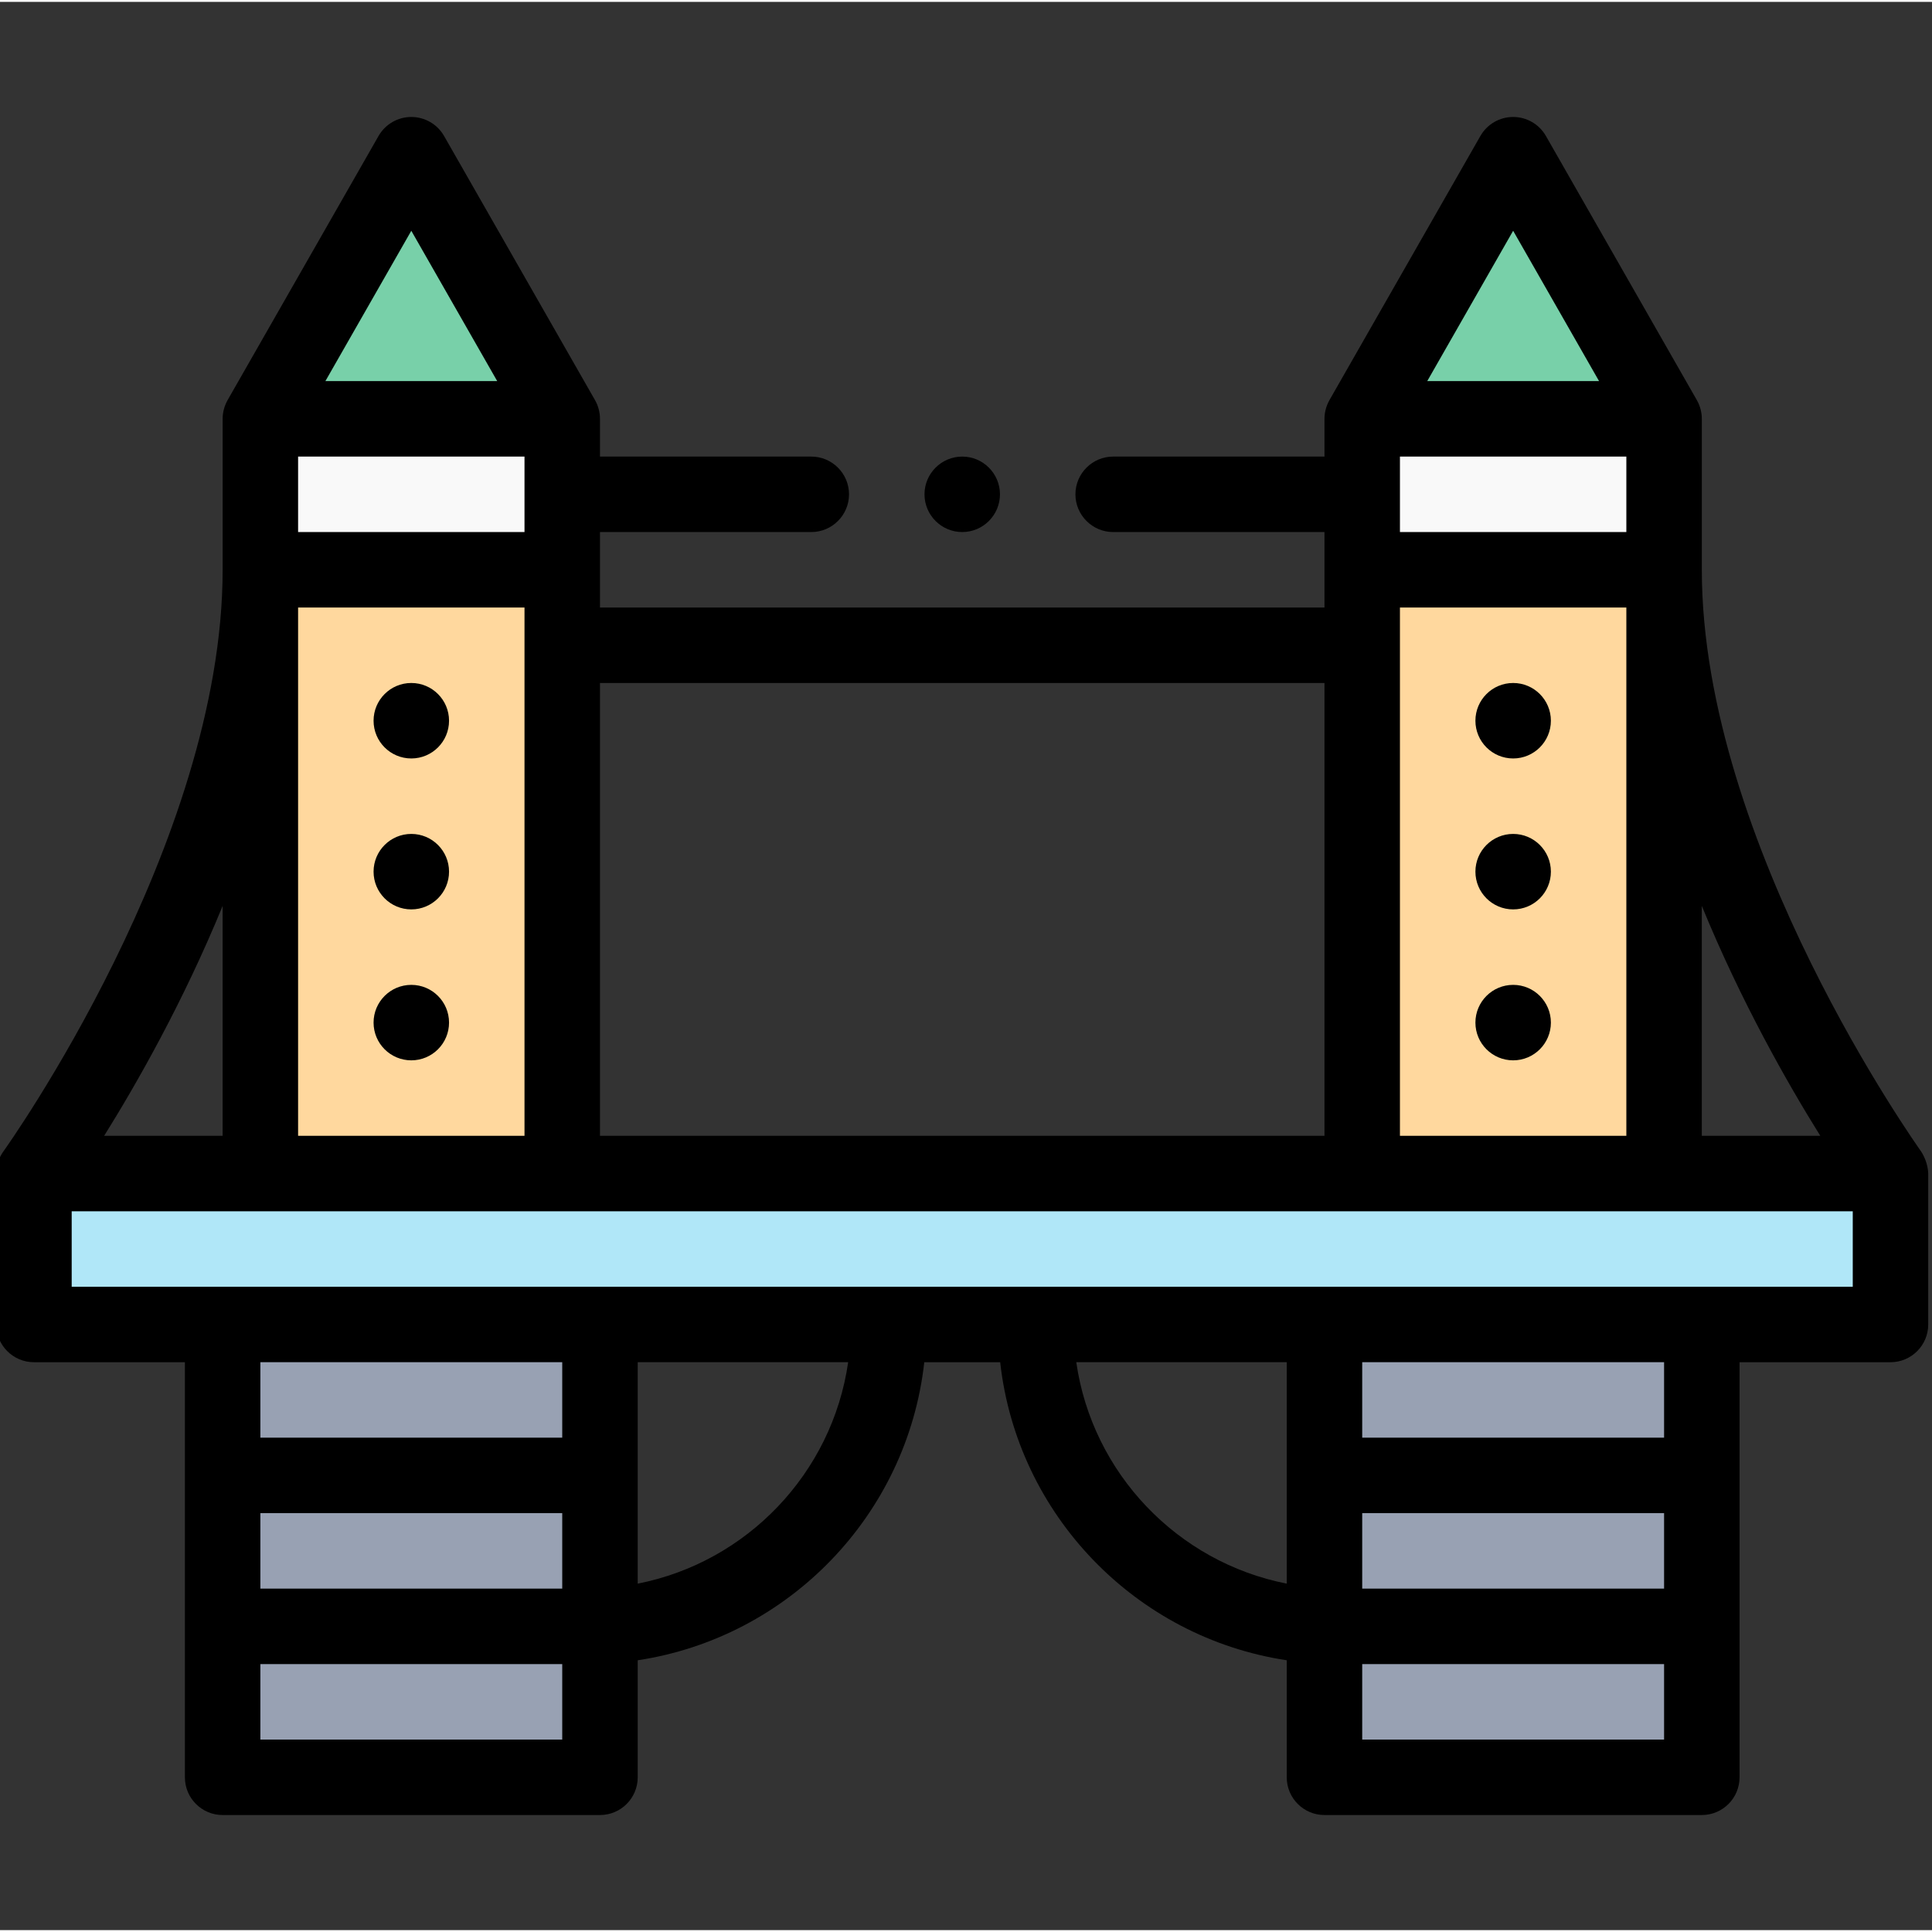 <svg height="511pt" viewBox="1 -30 511.999 511" width="511pt" xmlns="http://www.w3.org/2000/svg"><rect x="1" y="-30" width="511.999" height="511" fill="#333333" stroke="none"/><g fill="#98a1b3"><path d="m160 440.5h-100v-40h100zm0 0"/><path d="m160 400.5h-100v-40h100zm0 0"/><path d="m160 360.5h-100v-40h100zm0 0"/><path d="m452 440.5h-100v-40h100zm0 0"/><path d="m452 400.5h-100v-40h100zm0 0"/><path d="m452 360.5h-100v-40h100zm0 0"/></g><path d="m502 320.5h-492v-40h492zm0 0" fill="#b0e7f8"/><path d="m150 280.5h-80v-160h80zm0 0" fill="#ffd89e"/><path d="m70 80.5h80v40h-80zm0 0" fill="#f9f9f9"/><path d="m70 80.5h80l-40-70zm0 0" fill="#78d0a9"/><path d="m442 280.5h-80v-160h80zm0 0" fill="#ffd89e"/><path d="m362 80.5h80v40h-80zm0 0" fill="#f9f9f9"/><path d="m362 80.5h80l-40-70zm0 0" fill="#78d0a9"/><path d="m510.105 274.645c-.547-.828-58.105-81.359-58.105-154.145 0 0 0-39.965 0-39.969v-.031c0-1.699-.449-3.418-1.285-4.895-.012-.023-.02-.047-.031-.066l-40-70c-1.781-3.117-5.094-5.039-8.684-5.039s-6.902 1.922-8.684 5.039l-40 70c-.012.02-.02.043-.031.066-.832 1.477-1.285 3.195-1.285 4.895v.035 9.965h-56c-5.512 0-10 4.488-10 10 0 5.508 4.488 10 10 10h56v20h-192v-20h56c5.512 0 10-4.492 10-10 0-5.512-4.488-10-10-10h-56s0-9.965 0-9.969v-.031c0-1.727-.461-3.461-1.316-4.961l-40-70c-1.781-3.117-5.094-5.039-8.684-5.039s-6.902 1.922-8.684 5.039l-40 70c-.012.02-.02.043-.031.066-.832 1.477-1.285 3.195-1.285 4.895v.035 39.965c0 72.699-57.383 153.141-58.105 154.141-1.188 1.652-1.859 3.684-1.887 5.715 0 .047-.008.094-.008.145v40c0 5.523 4.477 10 10 10h40v110c0 5.523 4.477 10 10 10h100c5.523 0 10-4.477 10-10v-31.012c40-6.043 71.445-38.508 75.941-78.988h20.117c4.496 40.48 35.941 72.945 75.941 78.988v31.012c0 5.523 4.477 10 10 10h100c5.523 0 10-4.477 10-10v-110h40c5.523 0 10-4.477 10-10v-40c0-.059 0-3-1.895-5.855zm-26.711-4.145h-31.395v-60.922c10.445 25.488 22.801 47.148 31.395 60.922zm-111.395-140h60v140h-60zm0-40h60v20h-60zm30-59.844 22.77 39.844h-45.539zm-50 119.844v120h-192v-120zm-212-40h-60v-20h60zm-60 20h60v140h-60zm30-99.844 22.77 39.844h-45.539zm-50 239.844h-31.395c8.594-13.773 20.949-35.434 31.395-60.922zm10 100h80v20h-80zm80-20h-80v-20h80zm0 80h-80v-20h80zm20-41.32v-58.68h55.773c-4.23 29.43-26.828 53-55.773 58.68zm116.227-58.68h55.773v58.68c-28.945-5.68-51.543-29.25-55.773-58.68zm155.773 60h-80v-20h80zm0 40h-80v-20h80zm0-80h-80v-20h80zm50-40h-472v-20h472zm0 0"/><path d="m120 240.5c0 5.523-4.477 10-10 10s-10-4.477-10-10 4.477-10 10-10 10 4.477 10 10zm0 0"/><path d="m120 160.5c0 5.523-4.477 10-10 10s-10-4.477-10-10 4.477-10 10-10 10 4.477 10 10zm0 0"/><path d="m120 200.5c0 5.523-4.477 10-10 10s-10-4.477-10-10 4.477-10 10-10 10 4.477 10 10zm0 0"/><path d="m412 240.5c0 5.523-4.477 10-10 10s-10-4.477-10-10 4.477-10 10-10 10 4.477 10 10zm0 0"/><path d="m412 200.5c0 5.523-4.477 10-10 10s-10-4.477-10-10 4.477-10 10-10 10 4.477 10 10zm0 0"/><path d="m412 160.5c0 5.523-4.477 10-10 10s-10-4.477-10-10 4.477-10 10-10 10 4.477 10 10zm0 0"/><path d="m256 110.5c5.512 0 10-4.492 10-10 0-5.512-4.488-10-10-10s-10 4.488-10 10c0 5.508 4.488 10 10 10zm0 0"/></svg>